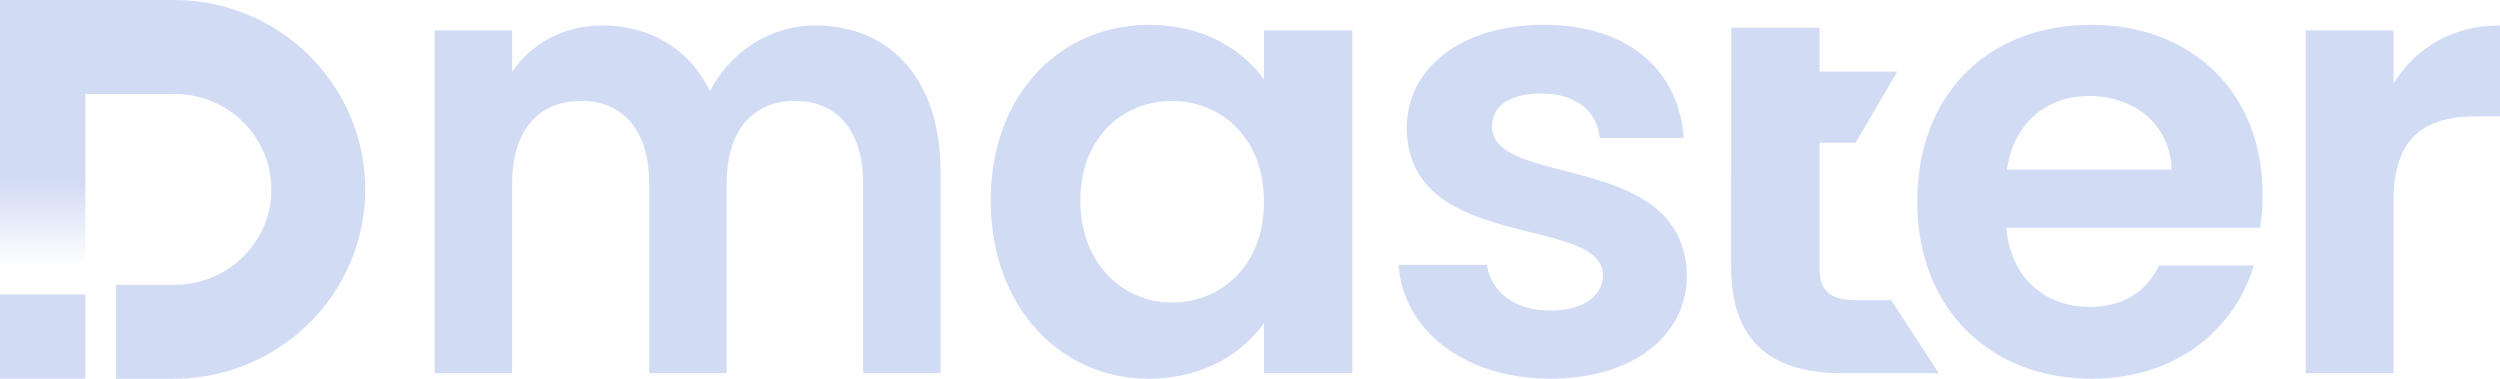 <?xml version="1.0" encoding="UTF-8"?>
<svg width="165px" height="25px" viewBox="0 0 165 25" version="1.1" xmlns="http://www.w3.org/2000/svg" xmlns:xlink="http://www.w3.org/1999/xlink">
    <title>logo_Dmaster-white</title>
    <defs>
        <linearGradient x1="49.988%" y1="50.006%" x2="49.988%" y2="0%" id="linearGradient-1">
            <stop stop-color="#D1DBF4" offset="0%"></stop>
            <stop stop-color="#D1DBF4" stop-opacity="0" offset="100%"></stop>
        </linearGradient>
    </defs>
    <g id="v0.6" stroke="none" stroke-width="1" fill="none" fill-rule="evenodd">
        <g id="management" transform="translate(-120, -1480)" fill-rule="nonzero">
            <g id="logo_Dmaster-white" transform="translate(120, 1480)">
                <g id="编组-3">
                    <rect id="矩形" fill="#D1DBF4" x="0.001" y="19.434" width="5.632" height="5.559"></rect>
                    <rect id="矩形" fill="url(#linearGradient-1)" transform="translate(2.816, 11.828) rotate(180) translate(-2.816, -11.828) " x="0" y="5.998" width="5.632" height="11.659"></rect>
                    <path d="M20.394,3.652 C18.024,1.304 14.801,-0.011 11.443,0 L11.443,0 L0.001,0 L0.001,6.204 L11.443,6.204 L11.443,6.204 C13.744,6.171 15.884,7.364 17.043,9.325 C18.203,11.286 18.203,13.712 17.043,15.674 C15.884,17.635 13.744,18.827 11.443,18.795 L7.661,18.795 L7.661,25 L11.442,25 C16.564,25 21.182,21.954 23.142,17.282 C25.102,12.611 24.017,7.233 20.394,3.659 L20.394,3.652 Z" id="路径" fill="#D1DBF4"></path>
                </g>
                <path d="M75.852,1.639 C79.534,1.639 82.056,3.354 83.421,5.232 L83.421,2.007 L89.254,2.007 L89.254,24.626 L83.421,24.626 L83.421,21.318 C82.056,23.278 79.451,24.995 75.811,24.995 C70.021,24.995 65.389,20.298 65.389,13.235 C65.389,6.173 70.021,1.639 75.852,1.639 Z M101.905,1.638 C107.448,1.638 110.799,4.619 111.129,9.11 L105.586,9.11 C105.422,7.355 104.015,6.173 101.74,6.173 C99.589,6.173 98.473,7.03 98.473,8.337 C98.473,12.459 111.17,9.888 111.335,18.176 C111.335,22.053 107.903,24.993 102.32,24.993 C96.57,24.993 92.559,21.685 92.31,17.48 L98.143,17.48 C98.349,19.195 99.961,20.501 102.278,20.501 C104.553,20.501 105.794,19.48 105.794,18.173 C105.794,14.131 92.848,16.703 92.848,8.416 C92.848,4.66 96.24,1.638 101.905,1.638 Z M138.037,1.639 C144.655,1.639 149.33,6.09 149.33,12.826 C149.336,13.564 149.281,14.302 149.164,15.031 L132.414,15.031 C132.702,18.378 135.019,20.256 137.914,20.256 C140.395,20.256 141.76,19.032 142.504,17.522 L148.75,17.522 C147.509,21.685 143.704,24.993 138.037,24.993 C131.385,24.993 126.538,20.421 126.538,13.317 C126.538,6.171 131.255,1.639 138.037,1.639 Z M120.092,1.829 L120.092,4.719 L125.22,4.719 L122.476,9.414 L120.091,9.414 L120.091,17.647 C120.091,19.158 120.712,19.812 122.531,19.812 L124.821,19.812 L127.959,24.63 L121.573,24.63 C117.189,24.63 114.256,22.791 114.256,17.607 L114.261,1.829 L120.092,1.829 Z M53.795,1.68 C58.649,1.68 62.078,5.11 62.078,11.357 L62.078,24.622 L56.968,24.622 L56.968,12.132 C56.968,8.539 55.18,6.661 52.481,6.661 C49.744,6.661 47.957,8.539 47.957,12.132 L47.957,24.626 L42.848,24.626 L42.848,12.132 C42.848,8.539 41.06,6.661 38.359,6.661 C35.587,6.661 33.799,8.539 33.799,12.132 L33.799,24.626 L28.69,24.626 L28.69,2.007 L33.799,2.007 L33.799,4.742 C35.076,2.864 37.228,1.68 39.747,1.68 C42.885,1.68 45.476,3.191 46.862,6.014 C48.175,3.441 50.84,1.68 53.795,1.68 Z M165,1.678 L165,7.68 L163.469,7.68 C160.037,7.68 157.969,8.987 157.969,13.355 L157.969,24.626 L152.177,24.626 L152.177,2.007 L157.969,2.007 L157.969,5.516 C159.416,3.19 161.815,1.678 165,1.678 Z M77.343,6.661 C74.24,6.661 71.304,8.948 71.304,13.234 C71.304,17.521 74.24,19.97 77.343,19.97 C80.526,19.97 83.421,17.606 83.421,13.317 C83.421,9.028 80.526,6.661 77.343,6.661 Z M137.874,6.334 C135.1,6.334 132.908,8.091 132.453,11.193 L143.328,11.193 C143.245,8.212 140.846,6.334 137.874,6.334 Z" id="形状结合" fill="#D1DBF4"></path>
            </g>
        </g>
    </g>
</svg>